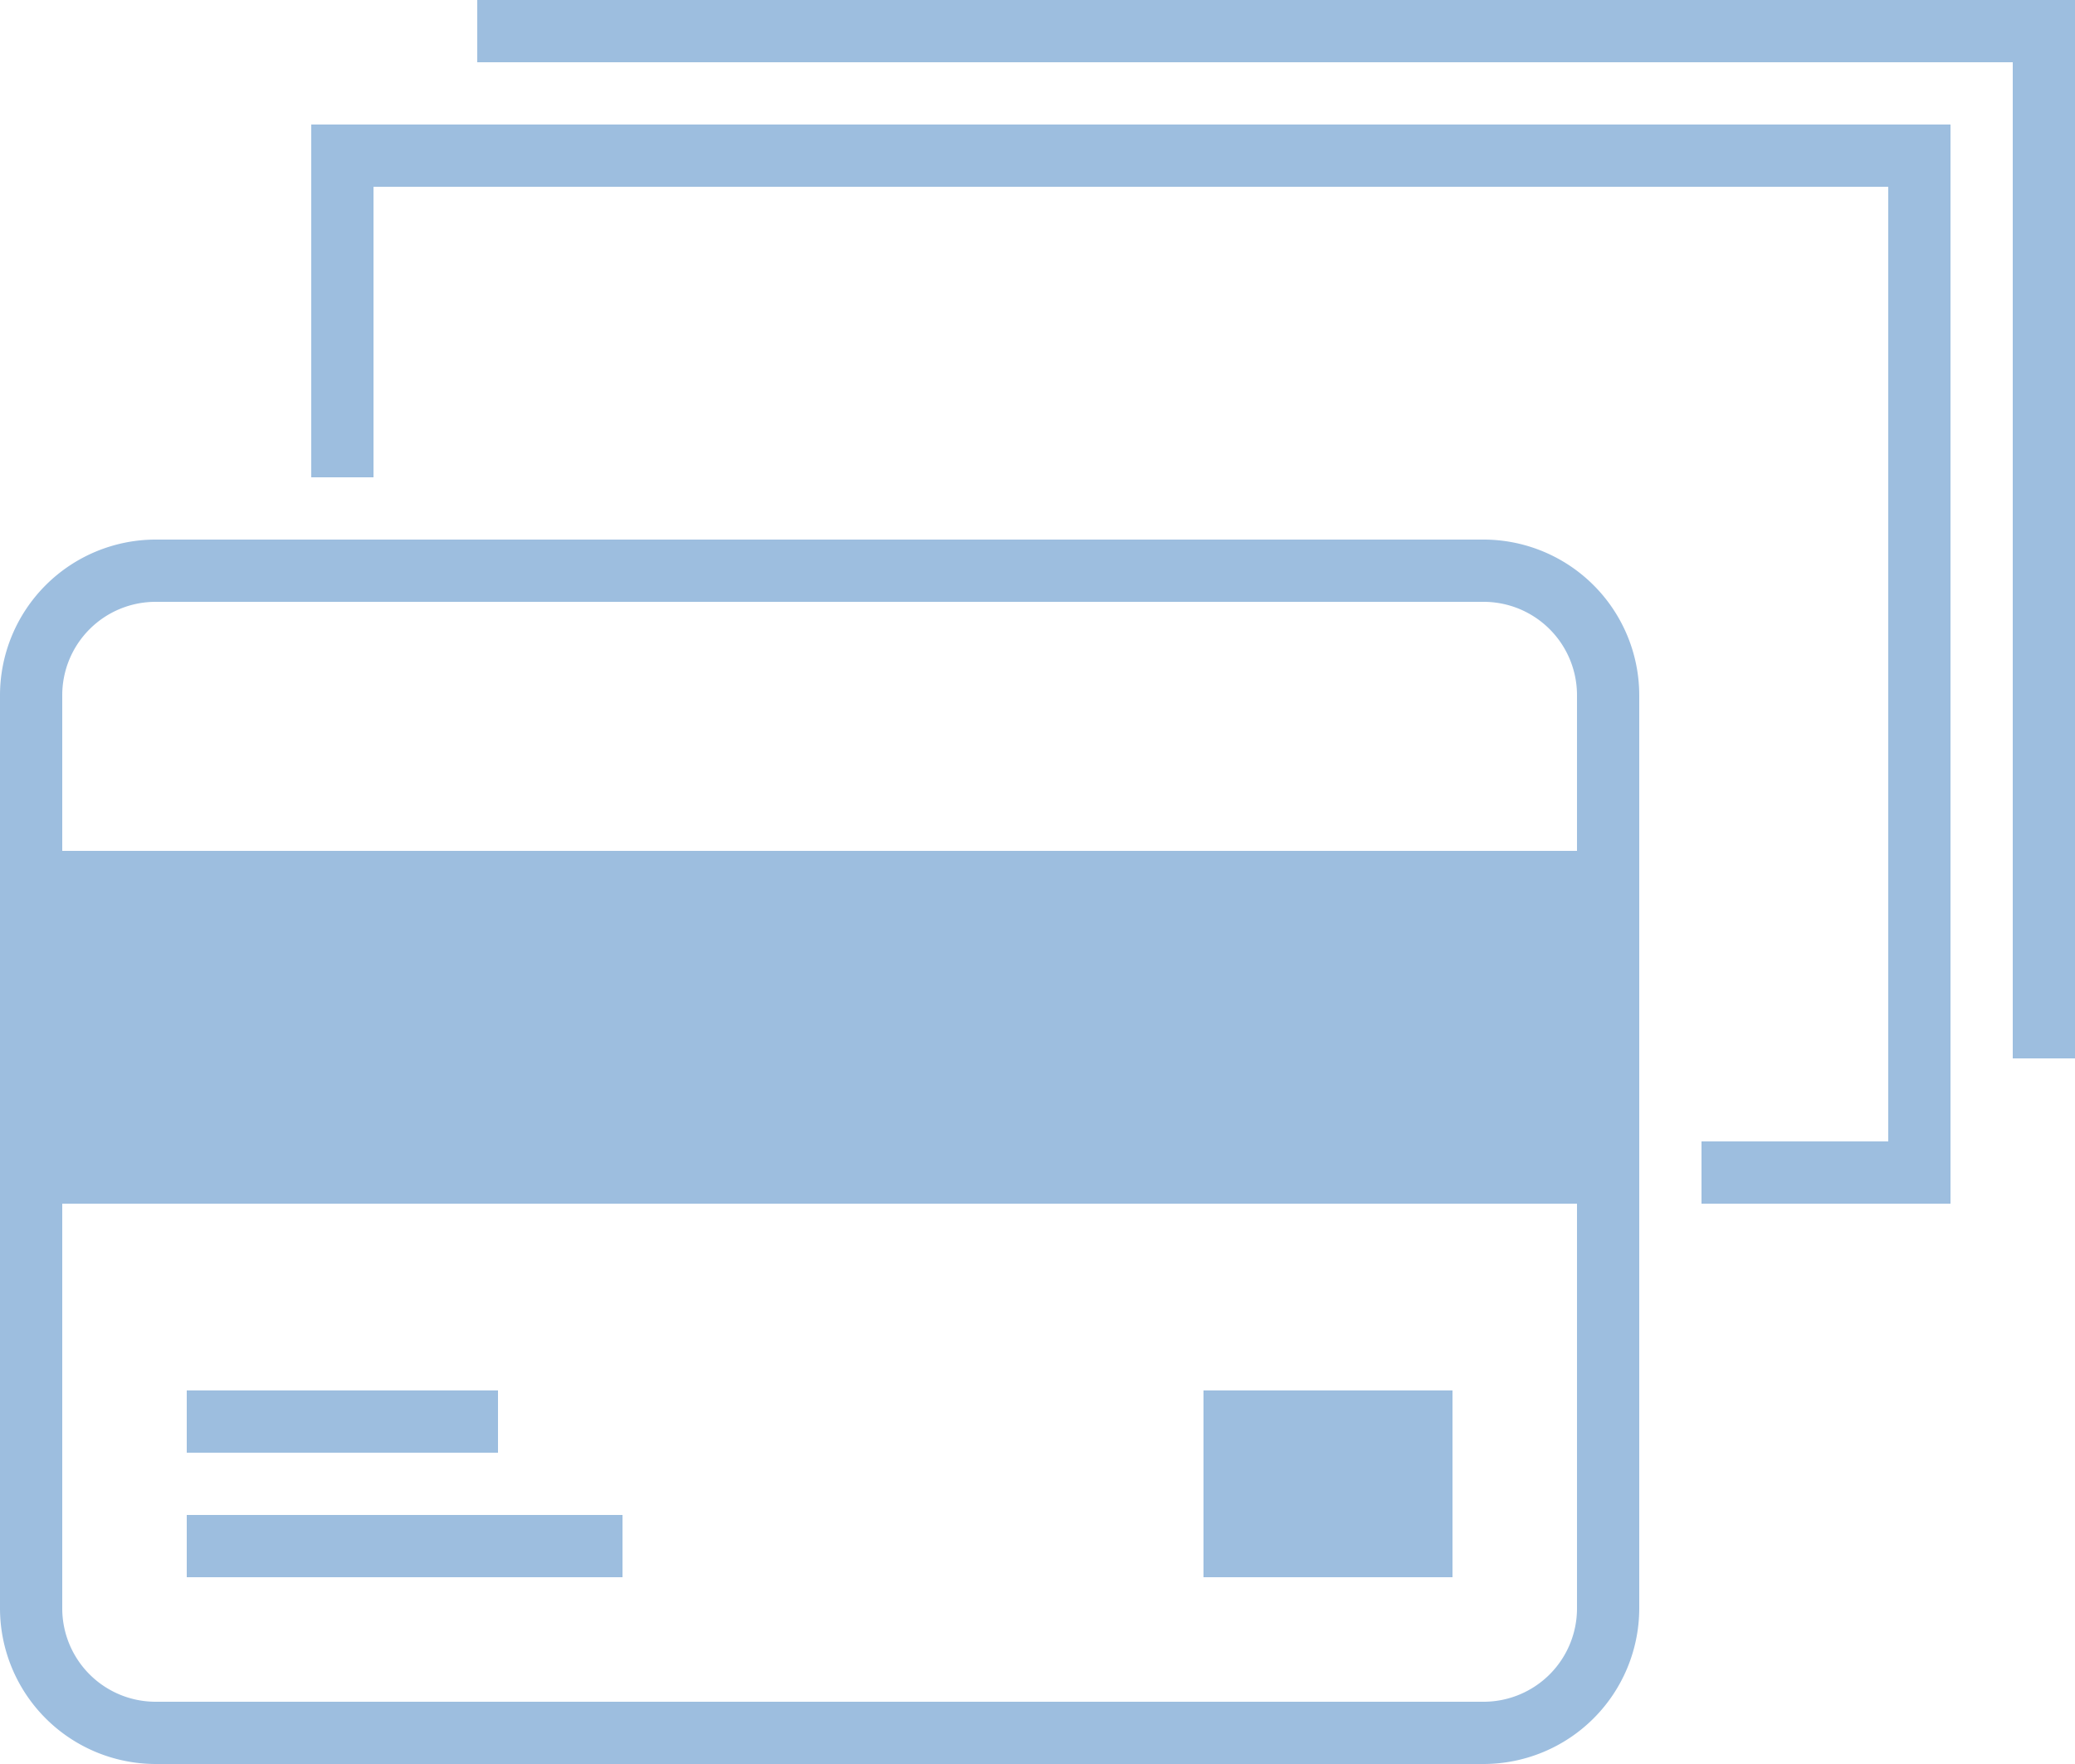 <svg xmlns="http://www.w3.org/2000/svg" viewBox="0 0 100 85"><title>Any Pay</title><g id="Layer_2" data-name="Layer 2"><g id="Layer_1-2" data-name="Layer 1"><path d="M71.5,26H7.5A7.51,7.51,0,0,0,0,33.5v44A7.51,7.51,0,0,0,7.5,85h64A7.51,7.51,0,0,0,79,77.5v-44A7.51,7.51,0,0,0,71.5,26ZM76,77.5A4.5,4.5,0,0,1,71.5,82H7.5A4.5,4.5,0,0,1,3,77.5V58H76ZM3,41V33.5A4.5,4.5,0,0,1,7.5,29h64A4.5,4.5,0,0,1,76,33.5V41ZM15,6H94V58H82V55h9V9H18V23H15Zm85-6V51H97V3H23V0ZM24,70H9V67H24Zm6,6H9V73H30Zm40,0H58V67H70Z" fill="#9dbedf"/></g></g></svg>